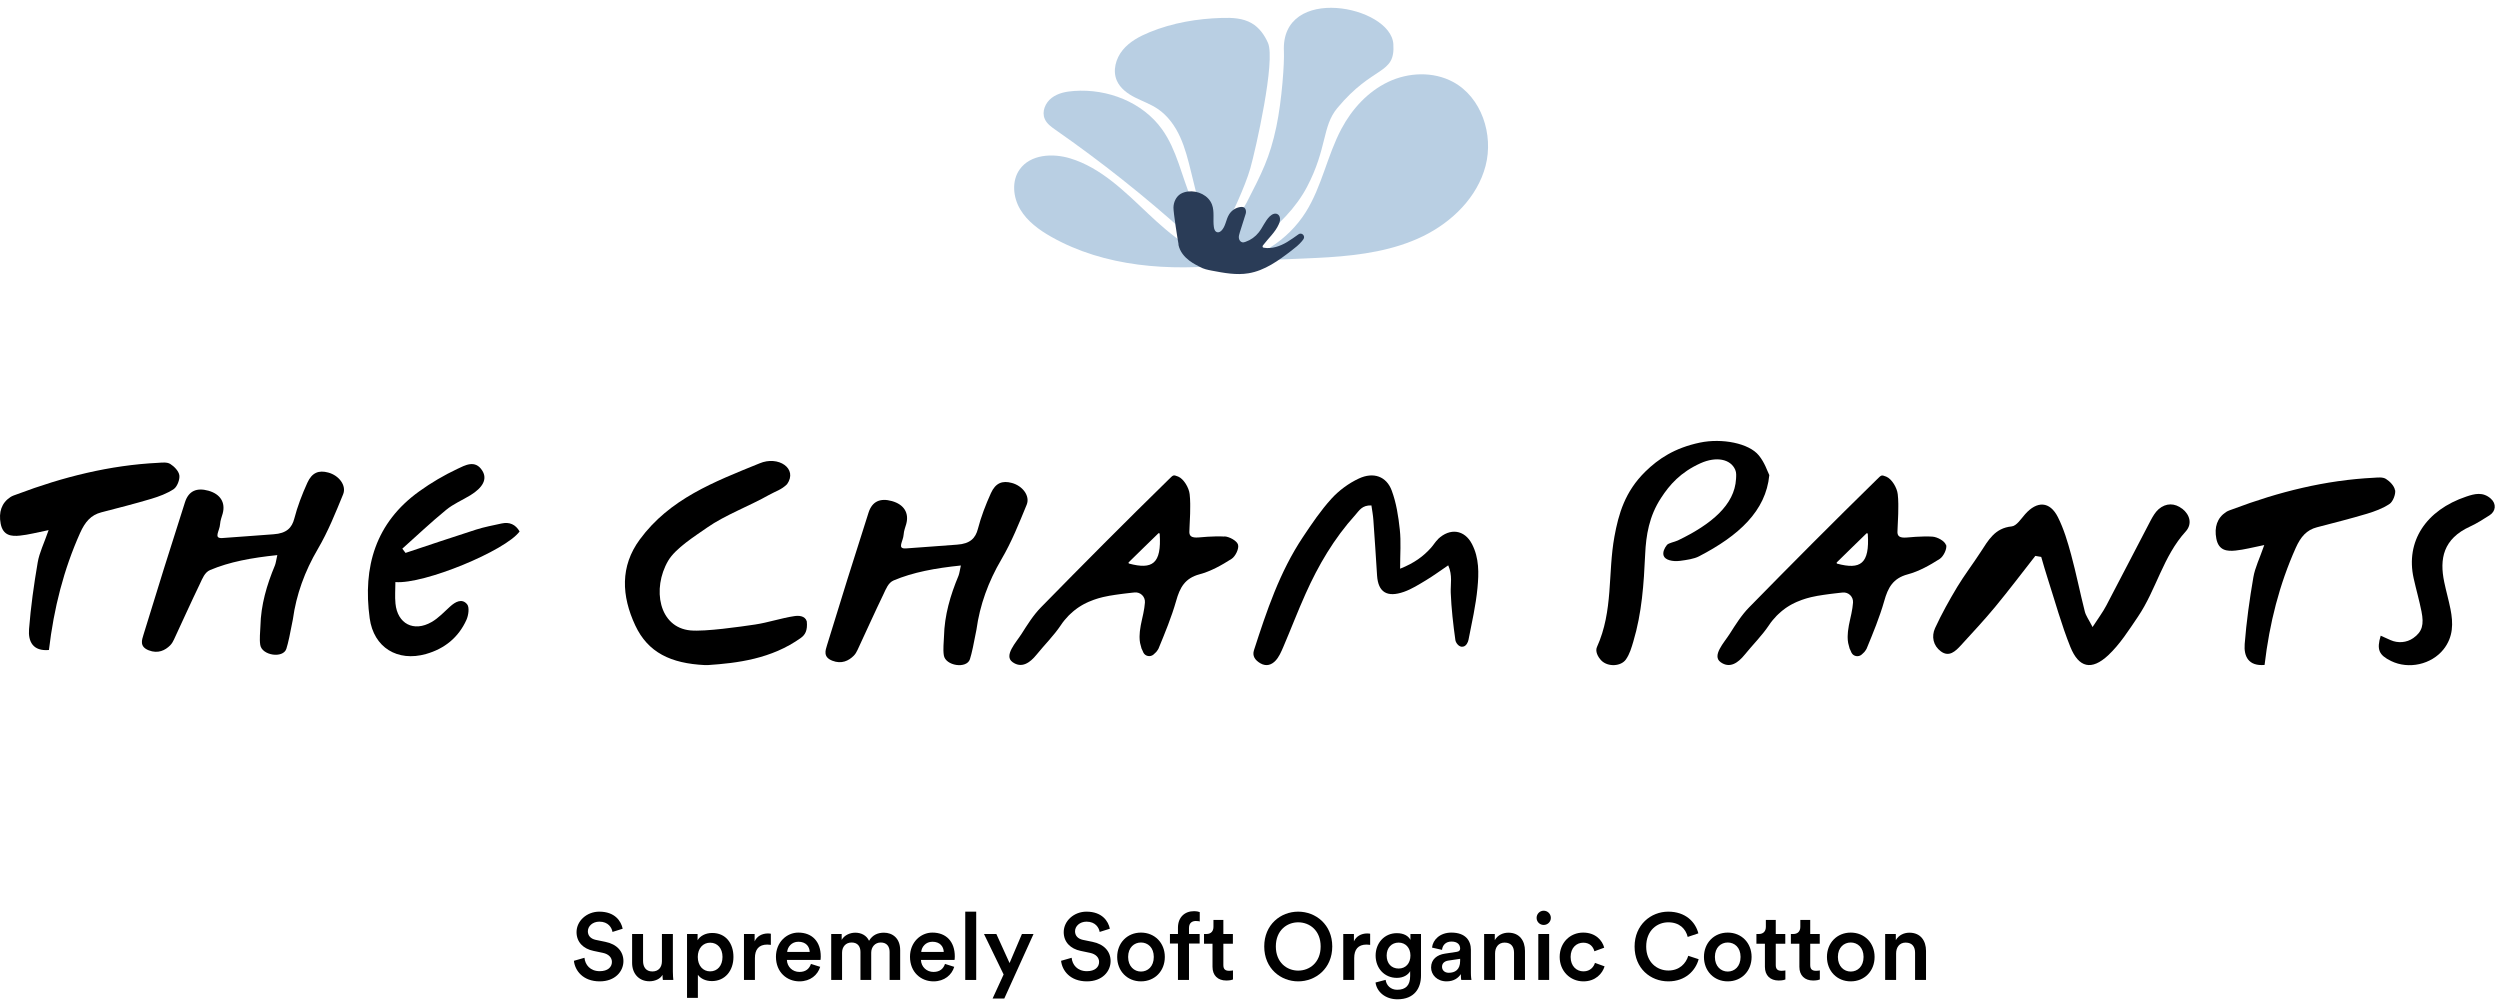 <svg width="318" height="128" viewBox="0 0 318 128" fill="none" xmlns="http://www.w3.org/2000/svg">
<path d="M101.044 78.37C99.364 78.62 97.724 79.19 96.044 79.44C94.154 79.72 89.704 80.36 87.834 80.19C83.794 79.82 82.924 74.87 84.984 71.34C85.924 69.73 88.424 68.18 89.944 67.11C92.194 65.53 95.384 64.34 97.794 62.97C98.704 62.46 99.384 62.31 100.114 61.59C101.514 59.61 99.014 57.92 96.614 58.94C90.834 61.29 85.194 63.44 81.384 68.62C78.864 72.04 79.054 75.8 80.804 79.55C82.424 83.01 85.324 84.39 89.674 84.6C89.794 84.6 89.904 84.6 90.024 84.6C93.744 84.35 98.134 83.83 101.884 81.13C102.394 80.76 102.744 80.22 102.624 79.04C102.404 78.3 101.564 78.29 101.054 78.37H101.044Z" fill="black"/>
<path d="M128.704 61.43C127.494 61.1 126.634 61.43 126.044 62.73C125.374 64.21 124.784 65.74 124.384 67.29C124.084 68.44 123.424 69.17 121.734 69.28C120.194 69.38 116.854 69.66 115.224 69.76C114.054 69.83 114.894 68.86 114.944 67.99C114.974 67.51 115.154 67.08 115.274 66.65C115.654 65.26 114.994 64.17 113.464 63.74C111.964 63.32 110.944 63.77 110.484 65.19C108.684 70.81 106.914 76.44 105.194 82.08C105.004 82.71 104.664 83.57 105.864 84.04C107.054 84.51 107.964 84.04 108.594 83.41C108.804 83.2 108.954 82.94 109.074 82.68C110.184 80.3 111.254 77.91 112.394 75.55C112.694 74.92 112.984 74.12 113.674 73.83C116.134 72.79 118.944 72.27 122.224 71.93C122.074 72.58 122.044 72.92 121.924 73.23C120.884 75.72 120.134 78.26 120.074 80.99C120.054 81.7 119.934 82.57 120.054 83.35C120.254 84.7 122.964 85.11 123.374 83.85C123.614 83.1 123.854 81.94 124.204 80.1C124.634 76.96 125.714 73.99 127.374 71.16C128.684 68.93 129.624 66.56 130.594 64.2C131.054 63.08 130.064 61.79 128.704 61.43V61.43Z" fill="black"/>
<path d="M155.734 68.25C155.404 68.23 155.064 68.22 154.724 68.23C154.704 68.23 154.694 68.23 154.674 68.23C153.984 68.24 153.274 68.29 152.494 68.36C151.484 68.45 151.304 68.13 151.284 67.69C151.284 67.44 151.304 67.18 151.314 66.93C151.334 66.55 151.344 66.18 151.364 65.83C151.364 65.66 151.374 65.49 151.384 65.32C151.384 65.03 151.394 64.74 151.394 64.46C151.394 64.33 151.394 64.19 151.394 64.05C151.394 63.65 151.364 63.25 151.324 62.86C151.234 62.03 150.564 60.91 149.864 60.62C149.214 60.36 149.244 60.42 148.664 60.98C143.184 66.34 137.774 71.78 132.414 77.25C131.444 78.24 130.684 79.46 129.934 80.64C129.254 81.71 127.644 83.4 128.794 84.22C129.964 85.06 131.014 84.3 131.844 83.28C132.864 82.02 134.034 80.87 134.934 79.53C135.084 79.3 135.244 79.08 135.414 78.88C135.474 78.81 135.524 78.75 135.584 78.69C135.694 78.56 135.804 78.43 135.924 78.31C135.994 78.24 136.064 78.17 136.134 78.11C136.244 78.01 136.344 77.91 136.464 77.81C136.544 77.74 136.624 77.68 136.694 77.62C136.804 77.53 136.914 77.45 137.024 77.37C137.104 77.31 137.184 77.26 137.274 77.2C137.384 77.13 137.504 77.06 137.614 76.99C137.694 76.94 137.784 76.89 137.864 76.85C137.984 76.79 138.104 76.73 138.224 76.67C138.314 76.63 138.394 76.59 138.484 76.55C138.614 76.5 138.734 76.45 138.864 76.4C138.944 76.37 139.034 76.33 139.114 76.3C139.254 76.25 139.394 76.21 139.534 76.16C139.614 76.14 139.684 76.11 139.764 76.09C139.934 76.04 140.114 76 140.294 75.95C140.344 75.94 140.384 75.93 140.434 75.92C140.654 75.87 140.884 75.82 141.114 75.78C141.184 75.77 141.244 75.76 141.314 75.75C141.474 75.72 141.644 75.69 141.804 75.67C141.894 75.66 141.984 75.64 142.084 75.63C142.224 75.61 142.374 75.59 142.514 75.57C142.614 75.56 142.724 75.54 142.824 75.53C142.964 75.51 143.104 75.5 143.234 75.48C143.344 75.47 143.464 75.45 143.584 75.44C143.734 75.42 143.884 75.41 144.024 75.39L144.314 75.36C145.064 75.28 145.694 75.9 145.634 76.65C145.624 76.83 145.604 77 145.574 77.18C145.574 77.23 145.564 77.28 145.554 77.34C145.514 77.56 145.474 77.79 145.434 78.01C145.414 78.09 145.404 78.17 145.384 78.24C145.344 78.44 145.304 78.63 145.254 78.83C145.214 79.04 145.164 79.24 145.124 79.45C145.124 79.48 145.114 79.51 145.104 79.55C145.064 79.77 145.034 79.99 145.004 80.21C145.004 80.27 144.994 80.33 144.984 80.39C144.964 80.56 144.954 80.74 144.954 80.91C144.954 80.97 144.954 81.03 144.954 81.09C144.954 81.31 144.974 81.54 145.014 81.76C145.014 81.79 145.034 81.82 145.034 81.85C145.074 82.04 145.124 82.23 145.184 82.42C145.194 82.45 145.194 82.49 145.214 82.52C145.214 82.55 145.244 82.57 145.254 82.59C145.314 82.73 145.374 82.88 145.444 83.02C145.684 83.49 146.324 83.6 146.724 83.26C146.854 83.15 146.974 83.04 147.074 82.93C147.084 82.92 147.104 82.91 147.114 82.89C147.114 82.89 147.114 82.88 147.114 82.87C147.214 82.75 147.304 82.63 147.364 82.5C148.184 80.51 149.014 78.51 149.604 76.44C150.074 74.75 150.714 73.55 152.584 73.05C154.014 72.67 155.384 71.9 156.654 71.09C157.154 70.77 157.634 69.76 157.474 69.27C157.324 68.78 156.384 68.27 155.764 68.23L155.734 68.25ZM143.624 71.69C143.554 71.67 143.524 71.58 143.574 71.52L145.494 69.64L147.344 67.84C147.404 67.78 147.504 67.83 147.514 67.91C147.764 71.74 146.564 72.47 143.624 71.69V71.69Z" fill="black"/>
<path d="M182.914 68.59C182.564 68.92 182.334 69.34 182.014 69.69C181.054 70.76 179.904 71.62 178.094 72.34C178.094 70.47 178.224 68.9 178.054 67.36C177.874 65.68 177.614 63.97 177.024 62.39C176.354 60.59 174.704 60 172.844 60.87C171.534 61.48 170.304 62.4 169.364 63.43C167.994 64.94 166.854 66.63 165.734 68.31C162.754 72.78 161.114 77.74 159.504 82.71C159.274 83.43 159.624 83.96 160.314 84.37C161.104 84.83 161.774 84.54 162.244 84.04C162.694 83.56 162.964 82.92 163.224 82.32C164.194 80.06 165.064 77.77 166.074 75.52C167.684 71.92 169.674 68.51 172.404 65.49C172.874 64.97 173.244 64.24 174.444 64.29C174.534 64.92 174.654 65.54 174.694 66.16C174.864 68.51 175.014 70.86 175.164 73.22C175.304 75.32 176.424 76.04 178.584 75.28C179.574 74.93 180.484 74.35 181.384 73.81C182.314 73.25 183.184 72.61 184.214 71.91C184.784 73.2 184.494 74.3 184.534 75.39C184.614 77.4 184.844 79.42 185.124 81.42C185.164 81.73 185.574 82.38 186.114 82.25C186.504 82.18 186.734 81.7 186.794 81.38C187.224 79.19 187.724 77.01 187.934 74.8C188.114 72.92 188.164 70.99 187.234 69.2C186.294 67.38 184.444 67.11 182.904 68.58L182.914 68.59Z" fill="black"/>
<path d="M225.064 60.45C224.794 59.91 224.484 58.86 223.724 57.93C222.474 56.38 219.044 55.71 216.224 56.3C212.994 56.98 210.944 58.37 209.294 59.98C206.684 62.54 205.884 65.37 205.354 68.26C204.504 72.93 205.224 77.68 203.134 82.3C202.894 82.82 203.214 83.53 203.694 84.02C204.524 84.86 206.204 84.78 206.824 83.87C207.314 83.16 207.524 82.38 207.754 81.62C208.854 77.95 209.094 74.24 209.264 70.53C209.374 68.09 209.764 65.66 211.284 63.34C212.374 61.66 213.764 60.07 216.314 58.92C218.304 58.03 220.134 58.38 220.724 59.76C220.884 60.13 220.844 60.53 220.824 60.92C220.644 64.21 217.714 66.68 213.434 68.74C212.984 68.95 212.244 69.06 212.034 69.32C211.704 69.73 211.474 70.25 211.614 70.68C211.794 71.24 212.754 71.46 213.704 71.34C214.544 71.23 215.494 71.09 216.104 70.77C221.204 68.13 224.614 64.98 225.054 60.45H225.064Z" fill="black"/>
<path d="M277.584 64.72C276.634 63.98 275.524 63.95 274.574 64.77C274.144 65.15 273.834 65.7 273.554 66.22C271.664 69.82 269.814 73.44 267.914 77.04C267.484 77.86 266.914 78.62 266.174 79.76C265.674 78.78 265.314 78.31 265.184 77.77C264.574 75.37 264.094 72.93 263.444 70.54C263.004 68.92 262.514 67.27 261.764 65.78C260.734 63.74 259.104 63.69 257.584 65.42C257.074 66 256.504 66.9 255.884 66.96C253.744 67.17 252.924 68.71 251.944 70.21C250.974 71.71 249.884 73.13 248.964 74.65C247.944 76.35 246.974 78.09 246.144 79.89C245.654 80.96 245.904 82.13 246.874 82.85C247.924 83.63 248.734 82.84 249.424 82.09C250.894 80.48 252.384 78.89 253.774 77.21C255.534 75.08 257.194 72.88 258.894 70.71C259.144 70.75 259.394 70.8 259.644 70.84C259.914 71.75 260.164 72.67 260.464 73.58C261.404 76.49 262.214 79.47 263.354 82.3C264.424 84.94 266.044 85.32 268.154 83.36C269.644 81.97 270.784 80.16 271.944 78.45C274.274 75.01 275.144 70.76 278.024 67.6C278.874 66.66 278.564 65.48 277.584 64.71V64.72Z" fill="black"/>
<path d="M304.644 62.36C304.564 61.81 303.974 61.22 303.494 60.92C303.074 60.66 302.484 60.74 301.964 60.77C295.814 61.07 289.854 62.56 284.024 64.76C283.724 64.87 283.414 64.96 283.154 65.13C282.014 65.88 281.644 67.07 281.914 68.5C282.204 70.06 283.304 70.14 284.364 70.03C285.454 69.92 286.524 69.63 288.014 69.33C287.424 71.04 286.834 72.2 286.624 73.45C286.144 76.25 285.744 79.09 285.524 81.93C285.404 83.49 286.004 84.76 288.054 84.58C288.684 79.22 289.944 74.33 292.014 69.7C292.654 68.27 293.404 67.41 294.714 67.07C296.834 66.52 298.964 65.98 301.074 65.35C302.064 65.05 303.084 64.68 303.964 64.09C304.374 63.81 304.744 62.89 304.664 62.35L304.644 62.36Z" fill="black"/>
<path d="M316.834 63.43C315.824 62.53 314.764 62.81 313.724 63.16C308.544 64.9 305.984 68.88 307.014 73.55C307.324 74.96 307.734 76.36 308.014 77.78C308.344 79.44 308.124 80.35 306.974 81.16C306.124 81.76 305.014 81.84 304.074 81.42C303.664 81.24 303.244 81.05 302.824 80.86C302.294 82.64 302.594 83.32 304.144 84.08C306.384 85.18 309.284 84.52 310.814 82.6C312.074 81.01 312.054 79.27 311.704 77.49C311.474 76.33 311.144 75.19 310.904 74.03C310.294 71.1 310.754 68.54 314.204 66.97C315.074 66.57 315.874 66.05 316.664 65.55C317.474 65.04 317.564 64.08 316.844 63.44L316.834 63.43Z" fill="black"/>
<path d="M247.514 69.3C247.364 68.81 246.424 68.3 245.804 68.26C245.474 68.24 245.134 68.23 244.794 68.24C244.774 68.24 244.764 68.24 244.744 68.24C244.054 68.25 243.344 68.3 242.564 68.37C241.554 68.46 241.374 68.14 241.354 67.7C241.354 67.45 241.374 67.19 241.384 66.94C241.404 66.56 241.414 66.19 241.434 65.84C241.434 65.67 241.444 65.5 241.454 65.33C241.454 65.04 241.464 64.75 241.464 64.47C241.464 64.34 241.464 64.2 241.464 64.06C241.464 63.66 241.434 63.26 241.394 62.87C241.304 62.04 240.634 60.92 239.934 60.63C239.284 60.37 239.314 60.43 238.734 60.99C233.254 66.35 227.844 71.79 222.484 77.26C221.514 78.25 220.754 79.47 220.004 80.65C219.324 81.72 217.714 83.41 218.864 84.23C220.034 85.07 221.084 84.31 221.914 83.29C222.934 82.03 224.104 80.88 225.004 79.54C225.154 79.31 225.314 79.09 225.484 78.89C225.544 78.82 225.594 78.76 225.654 78.7C225.764 78.57 225.874 78.44 225.994 78.32C226.064 78.25 226.134 78.18 226.204 78.12C226.314 78.02 226.414 77.92 226.534 77.82C226.614 77.75 226.694 77.69 226.764 77.63C226.874 77.54 226.984 77.46 227.094 77.38C227.174 77.32 227.254 77.27 227.344 77.21C227.454 77.14 227.574 77.07 227.684 77C227.764 76.95 227.854 76.9 227.934 76.86C228.054 76.8 228.174 76.74 228.294 76.68C228.384 76.64 228.464 76.6 228.554 76.56C228.684 76.51 228.804 76.46 228.934 76.41C229.014 76.38 229.104 76.34 229.184 76.31C229.324 76.26 229.464 76.22 229.604 76.17C229.684 76.15 229.754 76.12 229.834 76.1C230.004 76.05 230.184 76.01 230.364 75.96C230.414 75.95 230.454 75.94 230.504 75.93C230.724 75.88 230.954 75.83 231.184 75.79C231.254 75.78 231.314 75.77 231.384 75.76C231.544 75.73 231.714 75.7 231.874 75.68C231.964 75.67 232.054 75.65 232.154 75.64C232.294 75.62 232.444 75.6 232.584 75.58C232.684 75.57 232.794 75.55 232.894 75.54C233.034 75.52 233.174 75.51 233.304 75.49C233.414 75.48 233.534 75.46 233.654 75.45C233.804 75.43 233.954 75.42 234.094 75.4L234.384 75.37C235.134 75.29 235.764 75.91 235.704 76.66C235.694 76.84 235.674 77.01 235.644 77.19C235.644 77.24 235.634 77.29 235.624 77.35C235.584 77.57 235.544 77.8 235.504 78.02C235.484 78.1 235.474 78.18 235.454 78.25C235.414 78.45 235.374 78.64 235.324 78.84C235.284 79.05 235.234 79.25 235.194 79.46C235.194 79.49 235.184 79.52 235.174 79.56C235.134 79.78 235.104 80 235.074 80.22C235.074 80.28 235.064 80.34 235.054 80.4C235.034 80.57 235.024 80.75 235.024 80.92C235.024 80.98 235.024 81.04 235.024 81.1C235.024 81.32 235.044 81.55 235.084 81.77C235.084 81.8 235.104 81.83 235.104 81.86C235.144 82.05 235.194 82.24 235.254 82.43C235.264 82.46 235.264 82.5 235.284 82.53C235.284 82.56 235.314 82.58 235.324 82.6C235.384 82.74 235.444 82.89 235.514 83.03C235.754 83.5 236.394 83.61 236.794 83.27C236.924 83.16 237.044 83.05 237.144 82.94C237.154 82.93 237.174 82.92 237.184 82.9C237.184 82.9 237.184 82.89 237.184 82.88C237.284 82.76 237.374 82.64 237.434 82.51C238.254 80.52 239.084 78.52 239.674 76.45C240.144 74.76 240.784 73.56 242.654 73.06C244.084 72.68 245.454 71.91 246.724 71.1C247.224 70.78 247.704 69.77 247.544 69.28L247.514 69.3ZM233.694 71.7C233.624 71.68 233.594 71.59 233.644 71.53L235.564 69.65L237.414 67.85C237.474 67.79 237.574 67.84 237.584 67.92C237.834 71.75 236.634 72.48 233.694 71.7V71.7Z" fill="black"/>
<path d="M41.754 60.109C40.544 59.779 39.684 60.109 39.094 61.41C38.424 62.889 37.834 64.419 37.434 65.969C37.134 67.12 36.474 67.85 34.784 67.96C33.244 68.059 29.904 68.34 28.274 68.439C27.104 68.51 27.944 67.54 27.994 66.669C28.024 66.189 28.204 65.76 28.324 65.329C28.704 63.94 28.044 62.849 26.514 62.419C25.014 61.999 23.994 62.45 23.534 63.87C21.734 69.49 19.964 75.12 18.244 80.76C18.054 81.389 17.714 82.249 18.914 82.719C20.104 83.189 21.014 82.719 21.644 82.09C21.854 81.879 22.004 81.62 22.124 81.359C23.234 78.98 24.304 76.59 25.444 74.23C25.744 73.6 26.034 72.799 26.724 72.51C29.184 71.469 31.994 70.95 35.274 70.609C35.124 71.26 35.094 71.6 34.974 71.909C33.934 74.4 33.184 76.939 33.124 79.669C33.104 80.379 32.984 81.249 33.104 82.029C33.304 83.379 36.014 83.79 36.424 82.529C36.664 81.779 36.904 80.62 37.254 78.779C37.684 75.639 38.764 72.669 40.424 69.84C41.734 67.609 42.674 65.24 43.644 62.88C44.104 61.76 43.114 60.469 41.754 60.109Z" fill="black"/>
<path d="M63.784 66.59C62.704 66.83 61.604 67.03 60.544 67.37C57.544 68.33 54.564 69.34 51.584 70.33C51.444 70.15 51.314 69.97 51.174 69.79C53.024 68.14 54.824 66.43 56.744 64.86C57.664 64.1 58.814 63.62 59.844 62.99C61.444 62 62.004 60.93 61.354 59.88C60.444 58.41 59.134 59.2 58.144 59.66C56.474 60.45 54.854 61.4 53.354 62.48C47.764 66.48 46.134 72.12 47.024 78.64C47.534 82.38 50.574 84.21 54.184 83.19C56.554 82.52 58.324 81.08 59.334 78.84C59.594 78.26 59.734 77.24 59.414 76.86C58.764 76.08 57.924 76.54 57.244 77.16C56.494 77.84 55.774 78.62 54.904 79.12C52.634 80.43 50.554 79.35 50.304 76.77C50.214 75.87 50.294 74.96 50.294 74.04C53.934 74.34 64.304 70.05 66.094 67.6C65.574 66.71 64.814 66.36 63.784 66.59V66.59Z" fill="black"/>
<path d="M22.114 62.2C22.524 61.92 22.894 61 22.814 60.46C22.734 59.91 22.144 59.32 21.664 59.02C21.244 58.76 20.654 58.84 20.134 58.87C13.984 59.17 8.024 60.66 2.194 62.86C1.894 62.97 1.584 63.06 1.324 63.23C0.184 63.98 -0.186 65.17 0.084 66.6C0.374 68.16 1.474 68.24 2.534 68.13C3.624 68.02 4.694 67.73 6.184 67.43C5.594 69.14 5.004 70.3 4.794 71.55C4.314 74.35 3.914 77.19 3.694 80.03C3.574 81.59 4.174 82.86 6.224 82.68C6.854 77.32 8.114 72.43 10.184 67.8C10.824 66.37 11.574 65.51 12.884 65.17C15.004 64.62 17.134 64.08 19.244 63.45C20.234 63.15 21.254 62.78 22.134 62.19L22.114 62.2Z" fill="black"/>
<path d="M155.434 29.83C156.614 27.46 158.374 23.76 159.044 21.4C159.714 19.04 162.284 7.69 161.284 5.45C160.844 4.45 160.174 3.51 159.224 2.96C158.104 2.3 156.734 2.24 155.434 2.28C152.294 2.37 149.154 2.9 146.244 4.09C144.954 4.62 143.684 5.29 142.804 6.37C141.924 7.45 141.504 8.99 142.064 10.26C142.494 11.24 143.424 11.92 144.374 12.4C145.324 12.88 146.354 13.24 147.244 13.84C148.534 14.7 149.474 16.02 150.114 17.43C150.754 18.84 151.134 20.36 151.504 21.87C151.984 23.82 152.464 25.77 152.944 27.72C153.104 28.38 153.294 29.08 153.784 29.56C154.274 30.04 155.194 30.13 155.594 29.58" fill="#B9CFE3"/>
<path d="M153.944 30.83C155.684 30.22 158.334 31.5 159.834 30.58C162.524 28.93 164.944 26.27 166.254 23.77C168.824 18.86 168.164 16.09 170.094 13.76C174.694 8.21 177.494 9.59 177.234 5.61C176.924 0.72 162.884 -2.06 163.314 6.54C163.384 7.91 163.074 12.67 162.354 16.11C161.524 20.05 160.494 22.03 158.584 25.75C157.564 27.73 155.974 28.91 156.844 30.53" fill="#B9CFE3"/>
<path d="M156.494 33.66C148.734 34.51 140.534 33.97 133.734 30.13C132.174 29.25 130.674 28.16 129.764 26.62C128.854 25.08 128.664 23.01 129.704 21.55C131.064 19.63 133.894 19.46 136.144 20.15C140.054 21.34 143.074 24.38 146.044 27.18C149.014 29.98 152.364 32.79 156.424 33.3" fill="#B9CFE3"/>
<path d="M156.734 33.55C160.804 32.94 164.944 32.99 169.044 32.72C173.144 32.45 177.314 31.85 181.014 30.04C184.714 28.23 187.924 25.08 188.964 21.1C190.004 17.12 188.454 12.37 184.824 10.42C182.314 9.07 179.154 9.19 176.574 10.42C173.994 11.65 171.974 13.86 170.634 16.38C168.824 19.78 168.144 23.72 166.094 26.98C163.814 30.61 159.834 33.12 155.574 33.63" fill="#B9CFE3"/>
<path d="M155.914 32.47C153.964 32.44 152.344 31.03 150.894 29.72C145.634 24.98 140.074 20.57 134.264 16.52C133.724 16.14 133.154 15.74 132.894 15.13C132.484 14.2 132.964 13.07 133.774 12.45C134.584 11.83 135.624 11.64 136.634 11.57C140.874 11.26 145.334 12.99 147.814 16.45C149.704 19.09 150.304 22.41 151.574 25.4C152.684 28 154.314 30.38 156.354 32.34" fill="#B9CFE3"/>
<path d="M149.894 31.12C150.274 32.94 152.234 33.72 152.624 33.95C153.094 34.22 153.634 34.33 154.164 34.43C155.694 34.72 157.274 35.02 158.814 34.76C160.874 34.42 162.634 33.14 164.284 31.87C164.754 31.51 165.224 31.14 165.604 30.68C165.674 30.6 165.734 30.51 165.794 30.43C166.084 30.02 165.584 29.51 165.174 29.8C164.694 30.14 164.214 30.49 163.714 30.79C162.824 31.32 161.784 31.69 160.764 31.51C160.694 31.5 160.624 31.48 160.604 31.39C160.594 31.33 160.604 31.27 160.644 31.22C161.324 30.32 162.214 29.55 162.664 28.52C162.794 28.23 162.884 27.9 162.774 27.58C162.734 27.47 162.674 27.37 162.584 27.3C162.234 27.02 161.794 27.25 161.504 27.53C160.914 28.11 160.624 28.92 160.114 29.56C159.684 30.11 159.094 30.53 158.434 30.76C158.294 30.81 158.154 30.85 158.014 30.82C157.774 30.77 157.614 30.52 157.584 30.28C157.554 30.04 157.634 29.79 157.704 29.56L158.444 27.22C158.504 27.04 158.504 26.84 158.444 26.66C158.314 26.31 158.034 26.3 157.784 26.33C157.194 26.41 156.654 26.77 156.344 27.27C155.924 27.94 155.914 28.82 155.324 29.38C155.214 29.48 155.074 29.55 154.924 29.55C154.574 29.54 154.444 29.19 154.404 28.88C154.264 27.93 154.504 26.92 154.164 26.02C153.724 24.85 152.354 24.21 151.114 24.36C150.784 24.4 150.464 24.49 150.174 24.66C149.594 25.02 149.274 25.72 149.264 26.4C149.254 27.04 149.794 30.48 149.914 31.09L149.894 31.12Z" fill="#2A3C57"/>
<path d="M79.204 118.134C79.012 117.186 78.232 115.962 76.228 115.962C74.644 115.962 73.336 117.138 73.336 118.566C73.336 119.838 74.2 120.69 75.496 120.954L76.696 121.206C77.428 121.362 77.836 121.806 77.836 122.358C77.836 123.018 77.308 123.534 76.288 123.534C75.064 123.534 74.428 122.718 74.344 121.83L73 122.214C73.132 123.438 74.128 124.83 76.288 124.83C78.232 124.83 79.3 123.57 79.3 122.25C79.3 121.05 78.496 120.102 76.996 119.802L75.772 119.55C75.112 119.406 74.776 118.998 74.776 118.458C74.776 117.81 75.376 117.234 76.24 117.234C77.38 117.234 77.824 118.014 77.908 118.542L79.204 118.134Z" fill="black"/>
<path d="M84.269 124.002C84.269 124.242 84.293 124.518 84.317 124.65H85.649C85.625 124.434 85.589 124.062 85.589 123.582V118.806H84.197V122.262C84.197 123.03 83.777 123.57 82.973 123.57C82.133 123.57 81.797 122.958 81.797 122.238V118.806H80.405V122.49C80.405 123.786 81.221 124.818 82.613 124.818C83.297 124.818 83.981 124.53 84.269 124.002Z" fill="black"/>
<path d="M88.77 126.93V123.99C89.07 124.434 89.706 124.794 90.546 124.794C92.226 124.794 93.294 123.474 93.294 121.722C93.294 119.994 92.322 118.674 90.594 118.674C89.694 118.674 89.022 119.094 88.734 119.598V118.806H87.39V126.93H88.77ZM91.902 121.722C91.902 122.838 91.254 123.558 90.33 123.558C89.418 123.558 88.758 122.838 88.758 121.722C88.758 120.63 89.418 119.91 90.33 119.91C91.266 119.91 91.902 120.63 91.902 121.722Z" fill="black"/>
<path d="M98.053 118.77C97.993 118.758 97.849 118.734 97.681 118.734C96.913 118.734 96.265 119.106 95.989 119.742V118.806H94.633V124.65H96.025V121.866C96.025 120.774 96.517 120.15 97.597 120.15C97.741 120.15 97.897 120.162 98.053 120.186V118.77Z" fill="black"/>
<path d="M100.128 121.086C100.176 120.462 100.68 119.79 101.556 119.79C102.516 119.79 102.972 120.402 102.996 121.086H100.128ZM103.152 122.61C102.96 123.186 102.528 123.63 101.688 123.63C100.824 123.63 100.128 122.994 100.092 122.106H104.364C104.376 122.082 104.4 121.89 104.4 121.662C104.4 119.814 103.344 118.626 101.544 118.626C100.068 118.626 98.7 119.85 98.7 121.698C98.7 123.678 100.104 124.83 101.688 124.83C103.092 124.83 104.016 124.002 104.328 122.982L103.152 122.61Z" fill="black"/>
<path d="M107.11 124.65V121.182C107.11 120.438 107.578 119.886 108.322 119.886C109.114 119.886 109.45 120.414 109.45 121.086V124.65H110.818V121.182C110.818 120.462 111.298 119.886 112.03 119.886C112.81 119.886 113.158 120.402 113.158 121.086V124.65H114.502V120.858C114.502 119.31 113.494 118.638 112.438 118.638C111.682 118.638 110.998 118.902 110.542 119.67C110.23 118.986 109.558 118.638 108.79 118.638C108.13 118.638 107.398 118.95 107.062 119.55V118.806H105.73V124.65H107.11Z" fill="black"/>
<path d="M117.179 121.086C117.227 120.462 117.731 119.79 118.607 119.79C119.567 119.79 120.023 120.402 120.047 121.086H117.179ZM120.203 122.61C120.011 123.186 119.579 123.63 118.739 123.63C117.875 123.63 117.179 122.994 117.143 122.106H121.415C121.427 122.082 121.451 121.89 121.451 121.662C121.451 119.814 120.395 118.626 118.595 118.626C117.119 118.626 115.751 119.85 115.751 121.698C115.751 123.678 117.155 124.83 118.739 124.83C120.143 124.83 121.067 124.002 121.379 122.982L120.203 122.61Z" fill="black"/>
<path d="M124.173 124.65V115.962H122.781V124.65H124.173Z" fill="black"/>
<path d="M127.745 127.014L131.465 118.806H129.989L128.417 122.502L126.737 118.806H125.165L127.661 123.954L126.257 127.014H127.745Z" fill="black"/>
<path d="M141.173 118.134C140.981 117.186 140.201 115.962 138.197 115.962C136.613 115.962 135.305 117.138 135.305 118.566C135.305 119.838 136.169 120.69 137.465 120.954L138.665 121.206C139.397 121.362 139.805 121.806 139.805 122.358C139.805 123.018 139.277 123.534 138.257 123.534C137.033 123.534 136.397 122.718 136.313 121.83L134.969 122.214C135.101 123.438 136.097 124.83 138.257 124.83C140.201 124.83 141.269 123.57 141.269 122.25C141.269 121.05 140.465 120.102 138.965 119.802L137.741 119.55C137.081 119.406 136.745 118.998 136.745 118.458C136.745 117.81 137.345 117.234 138.209 117.234C139.349 117.234 139.793 118.014 139.877 118.542L141.173 118.134Z" fill="black"/>
<path d="M145.13 123.582C144.278 123.582 143.498 122.934 143.498 121.722C143.498 120.51 144.278 119.886 145.13 119.886C145.994 119.886 146.762 120.51 146.762 121.722C146.762 122.946 145.994 123.582 145.13 123.582ZM145.13 118.626C143.39 118.626 142.106 119.934 142.106 121.722C142.106 123.522 143.39 124.83 145.13 124.83C146.882 124.83 148.166 123.522 148.166 121.722C148.166 119.934 146.882 118.626 145.13 118.626Z" fill="black"/>
<path d="M152.104 117.15C152.368 117.15 152.524 117.186 152.608 117.21V116.022C152.512 115.974 152.224 115.902 151.876 115.902C150.676 115.902 149.836 116.694 149.836 118.002V118.806H148.816V120.018H149.836V124.65H151.24V120.018H152.596V118.806H151.24V118.038C151.24 117.318 151.732 117.15 152.104 117.15Z" fill="black"/>
<path d="M155.611 117.018H154.351V117.894C154.351 118.41 154.075 118.806 153.451 118.806H153.151V120.042H154.231V122.982C154.231 124.074 154.903 124.722 155.983 124.722C156.487 124.722 156.751 124.626 156.835 124.59V123.438C156.775 123.45 156.547 123.486 156.355 123.486C155.839 123.486 155.611 123.27 155.611 122.754V120.042H156.823V118.806H155.611V117.018Z" fill="black"/>
<path d="M162.287 120.39C162.287 118.338 163.703 117.318 165.131 117.318C166.571 117.318 167.987 118.338 167.987 120.39C167.987 122.442 166.571 123.462 165.131 123.462C163.703 123.462 162.287 122.442 162.287 120.39ZM160.811 120.39C160.811 123.186 162.899 124.83 165.131 124.83C167.363 124.83 169.463 123.186 169.463 120.39C169.463 117.606 167.363 115.962 165.131 115.962C162.899 115.962 160.811 117.606 160.811 120.39Z" fill="black"/>
<path d="M174.283 118.77C174.223 118.758 174.079 118.734 173.911 118.734C173.143 118.734 172.495 119.106 172.219 119.742V118.806H170.863V124.65H172.255V121.866C172.255 120.774 172.747 120.15 173.827 120.15C173.971 120.15 174.127 120.162 174.283 120.186V118.77Z" fill="black"/>
<path d="M174.967 124.974C175.123 126.15 176.203 127.11 177.751 127.11C179.947 127.11 180.751 125.658 180.751 124.098V118.806H179.407V119.55C179.155 119.07 178.591 118.698 177.679 118.698C176.071 118.698 174.979 119.982 174.979 121.542C174.979 123.186 176.119 124.386 177.679 124.386C178.531 124.386 179.119 123.99 179.371 123.534V124.146C179.371 125.334 178.819 125.898 177.715 125.898C176.911 125.898 176.347 125.358 176.251 124.638L174.967 124.974ZM177.907 123.198C176.995 123.198 176.383 122.562 176.383 121.542C176.383 120.546 177.019 119.898 177.907 119.898C178.771 119.898 179.407 120.546 179.407 121.542C179.407 122.55 178.795 123.198 177.907 123.198Z" fill="black"/>
<path d="M182.034 123.066C182.034 123.99 182.79 124.83 184.014 124.83C184.962 124.83 185.538 124.35 185.814 123.906C185.814 124.374 185.862 124.614 185.874 124.65H187.17C187.158 124.59 187.098 124.242 187.098 123.714V120.81C187.098 119.646 186.414 118.626 184.614 118.626C183.174 118.626 182.262 119.526 182.154 120.534L183.426 120.822C183.486 120.234 183.894 119.766 184.626 119.766C185.394 119.766 185.73 120.162 185.73 120.654C185.73 120.858 185.634 121.026 185.298 121.074L183.798 121.302C182.802 121.446 182.034 122.022 182.034 123.066ZM184.278 123.738C183.726 123.738 183.426 123.378 183.426 122.982C183.426 122.502 183.774 122.262 184.206 122.19L185.73 121.962V122.226C185.73 123.366 185.058 123.738 184.278 123.738Z" fill="black"/>
<path d="M190.173 121.278C190.173 120.51 190.593 119.898 191.385 119.898C192.261 119.898 192.585 120.474 192.585 121.194V124.65H193.977V120.954C193.977 119.67 193.293 118.638 191.865 118.638C191.217 118.638 190.521 118.914 190.137 119.586V118.806H188.781V124.65H190.173V121.278Z" fill="black"/>
<path d="M197.052 124.65V118.806H195.672V124.65H197.052ZM195.456 116.754C195.456 117.258 195.864 117.654 196.356 117.654C196.86 117.654 197.268 117.258 197.268 116.754C197.268 116.25 196.86 115.842 196.356 115.842C195.864 115.842 195.456 116.25 195.456 116.754Z" fill="black"/>
<path d="M201.391 119.91C202.279 119.91 202.675 120.486 202.807 121.002L204.055 120.546C203.815 119.61 202.951 118.626 201.379 118.626C199.699 118.626 198.391 119.922 198.391 121.722C198.391 123.498 199.699 124.83 201.415 124.83C202.951 124.83 203.827 123.834 204.103 122.922L202.879 122.478C202.747 122.922 202.327 123.558 201.415 123.558C200.539 123.558 199.783 122.898 199.783 121.722C199.783 120.546 200.539 119.91 201.391 119.91Z" fill="black"/>
<path d="M212.216 124.83C214.388 124.83 215.684 123.45 216.068 122.01L214.748 121.578C214.46 122.538 213.644 123.45 212.216 123.45C210.764 123.45 209.396 122.394 209.396 120.402C209.396 118.338 210.8 117.318 212.204 117.318C213.632 117.318 214.424 118.146 214.676 119.178L216.032 118.722C215.648 117.234 214.364 115.962 212.204 115.962C209.996 115.962 207.92 117.63 207.92 120.402C207.92 123.174 209.924 124.83 212.216 124.83Z" fill="black"/>
<path d="M219.767 123.582C218.915 123.582 218.135 122.934 218.135 121.722C218.135 120.51 218.915 119.886 219.767 119.886C220.631 119.886 221.399 120.51 221.399 121.722C221.399 122.946 220.631 123.582 219.767 123.582ZM219.767 118.626C218.027 118.626 216.743 119.934 216.743 121.722C216.743 123.522 218.027 124.83 219.767 124.83C221.519 124.83 222.803 123.522 222.803 121.722C222.803 119.934 221.519 118.626 219.767 118.626Z" fill="black"/>
<path d="M225.877 117.018H224.617V117.894C224.617 118.41 224.341 118.806 223.717 118.806H223.417V120.042H224.497V122.982C224.497 124.074 225.169 124.722 226.249 124.722C226.753 124.722 227.017 124.626 227.101 124.59V123.438C227.041 123.45 226.813 123.486 226.621 123.486C226.105 123.486 225.877 123.27 225.877 122.754V120.042H227.089V118.806H225.877V117.018Z" fill="black"/>
<path d="M230.26 117.018H229V117.894C229 118.41 228.724 118.806 228.1 118.806H227.8V120.042H228.88V122.982C228.88 124.074 229.552 124.722 230.632 124.722C231.136 124.722 231.4 124.626 231.484 124.59V123.438C231.424 123.45 231.196 123.486 231.004 123.486C230.488 123.486 230.26 123.27 230.26 122.754V120.042H231.472V118.806H230.26V117.018Z" fill="black"/>
<path d="M235.412 123.582C234.56 123.582 233.78 122.934 233.78 121.722C233.78 120.51 234.56 119.886 235.412 119.886C236.276 119.886 237.044 120.51 237.044 121.722C237.044 122.946 236.276 123.582 235.412 123.582ZM235.412 118.626C233.672 118.626 232.388 119.934 232.388 121.722C232.388 123.522 233.672 124.83 235.412 124.83C237.164 124.83 238.448 123.522 238.448 121.722C238.448 119.934 237.164 118.626 235.412 118.626Z" fill="black"/>
<path d="M241.185 121.278C241.185 120.51 241.605 119.898 242.397 119.898C243.273 119.898 243.597 120.474 243.597 121.194V124.65H244.989V120.954C244.989 119.67 244.305 118.638 242.877 118.638C242.229 118.638 241.533 118.914 241.149 119.586V118.806H239.793V124.65H241.185V121.278Z" fill="black"/>
</svg>
